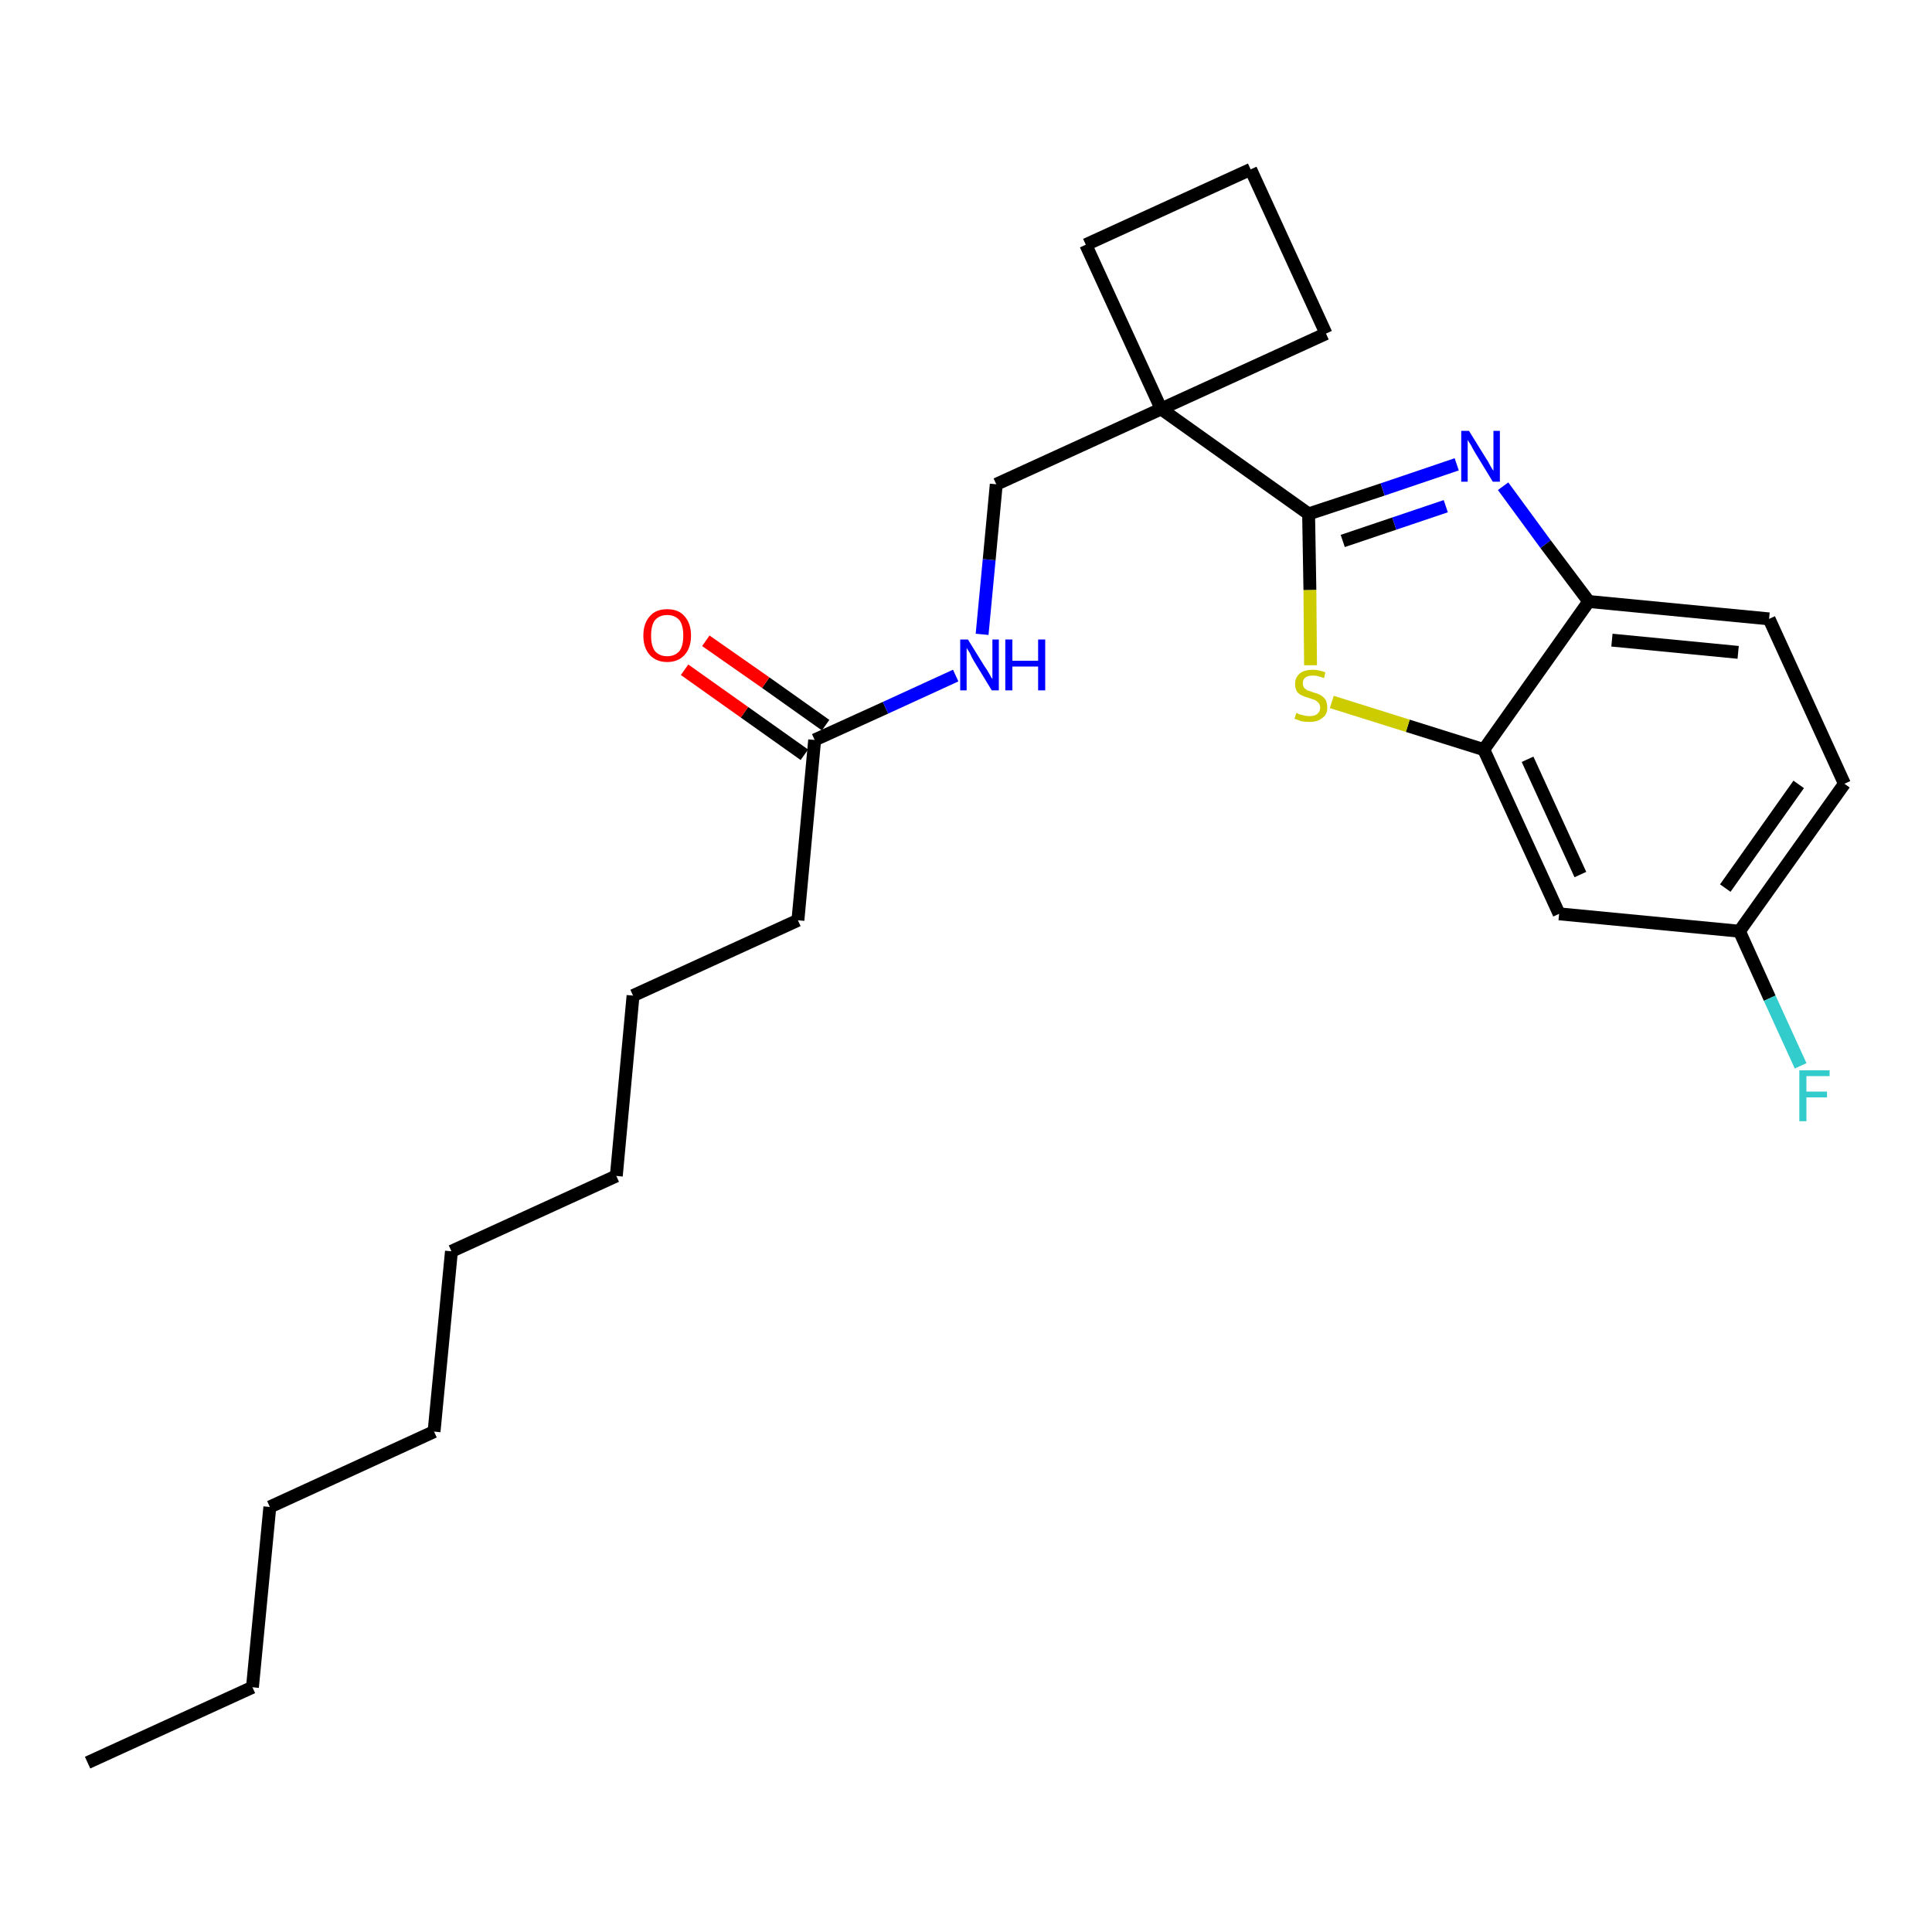 <?xml version='1.0' encoding='iso-8859-1'?>
<svg version='1.1' baseProfile='full'
              xmlns='http://www.w3.org/2000/svg'
                      xmlns:rdkit='http://www.rdkit.org/xml'
                      xmlns:xlink='http://www.w3.org/1999/xlink'
                  xml:space='preserve'
width='300px' height='300px' viewBox='0 0 300 300'>
<!-- END OF HEADER -->
<path class='bond-0 atom-0 atom-1' d='M 13.6,273.7 L 39.2,262.0' style='fill:none;fill-rule:evenodd;stroke:#000000;stroke-width:2.0px;stroke-linecap:butt;stroke-linejoin:miter;stroke-opacity:1' />
<path class='bond-1 atom-1 atom-2' d='M 39.2,262.0 L 41.9,234.0' style='fill:none;fill-rule:evenodd;stroke:#000000;stroke-width:2.0px;stroke-linecap:butt;stroke-linejoin:miter;stroke-opacity:1' />
<path class='bond-2 atom-2 atom-3' d='M 41.9,234.0 L 67.4,222.3' style='fill:none;fill-rule:evenodd;stroke:#000000;stroke-width:2.0px;stroke-linecap:butt;stroke-linejoin:miter;stroke-opacity:1' />
<path class='bond-3 atom-3 atom-4' d='M 67.4,222.3 L 70.1,194.3' style='fill:none;fill-rule:evenodd;stroke:#000000;stroke-width:2.0px;stroke-linecap:butt;stroke-linejoin:miter;stroke-opacity:1' />
<path class='bond-4 atom-4 atom-5' d='M 70.1,194.3 L 95.7,182.6' style='fill:none;fill-rule:evenodd;stroke:#000000;stroke-width:2.0px;stroke-linecap:butt;stroke-linejoin:miter;stroke-opacity:1' />
<path class='bond-5 atom-5 atom-6' d='M 95.7,182.6 L 98.3,154.6' style='fill:none;fill-rule:evenodd;stroke:#000000;stroke-width:2.0px;stroke-linecap:butt;stroke-linejoin:miter;stroke-opacity:1' />
<path class='bond-6 atom-6 atom-7' d='M 98.3,154.6 L 123.9,142.9' style='fill:none;fill-rule:evenodd;stroke:#000000;stroke-width:2.0px;stroke-linecap:butt;stroke-linejoin:miter;stroke-opacity:1' />
<path class='bond-7 atom-7 atom-8' d='M 123.9,142.9 L 126.5,114.9' style='fill:none;fill-rule:evenodd;stroke:#000000;stroke-width:2.0px;stroke-linecap:butt;stroke-linejoin:miter;stroke-opacity:1' />
<path class='bond-8 atom-8 atom-9' d='M 128.2,112.6 L 118.9,106.0' style='fill:none;fill-rule:evenodd;stroke:#000000;stroke-width:2.0px;stroke-linecap:butt;stroke-linejoin:miter;stroke-opacity:1' />
<path class='bond-8 atom-8 atom-9' d='M 118.9,106.0 L 109.6,99.5' style='fill:none;fill-rule:evenodd;stroke:#FF0000;stroke-width:2.0px;stroke-linecap:butt;stroke-linejoin:miter;stroke-opacity:1' />
<path class='bond-8 atom-8 atom-9' d='M 124.9,117.2 L 115.6,110.6' style='fill:none;fill-rule:evenodd;stroke:#000000;stroke-width:2.0px;stroke-linecap:butt;stroke-linejoin:miter;stroke-opacity:1' />
<path class='bond-8 atom-8 atom-9' d='M 115.6,110.6 L 106.3,104.0' style='fill:none;fill-rule:evenodd;stroke:#FF0000;stroke-width:2.0px;stroke-linecap:butt;stroke-linejoin:miter;stroke-opacity:1' />
<path class='bond-9 atom-8 atom-10' d='M 126.5,114.9 L 137.5,109.9' style='fill:none;fill-rule:evenodd;stroke:#000000;stroke-width:2.0px;stroke-linecap:butt;stroke-linejoin:miter;stroke-opacity:1' />
<path class='bond-9 atom-8 atom-10' d='M 137.5,109.9 L 148.4,104.9' style='fill:none;fill-rule:evenodd;stroke:#0000FF;stroke-width:2.0px;stroke-linecap:butt;stroke-linejoin:miter;stroke-opacity:1' />
<path class='bond-10 atom-10 atom-11' d='M 152.5,98.5 L 153.6,86.9' style='fill:none;fill-rule:evenodd;stroke:#0000FF;stroke-width:2.0px;stroke-linecap:butt;stroke-linejoin:miter;stroke-opacity:1' />
<path class='bond-10 atom-10 atom-11' d='M 153.6,86.9 L 154.7,75.2' style='fill:none;fill-rule:evenodd;stroke:#000000;stroke-width:2.0px;stroke-linecap:butt;stroke-linejoin:miter;stroke-opacity:1' />
<path class='bond-11 atom-11 atom-12' d='M 154.7,75.2 L 180.3,63.5' style='fill:none;fill-rule:evenodd;stroke:#000000;stroke-width:2.0px;stroke-linecap:butt;stroke-linejoin:miter;stroke-opacity:1' />
<path class='bond-12 atom-12 atom-13' d='M 180.3,63.5 L 203.2,79.8' style='fill:none;fill-rule:evenodd;stroke:#000000;stroke-width:2.0px;stroke-linecap:butt;stroke-linejoin:miter;stroke-opacity:1' />
<path class='bond-22 atom-12 atom-23' d='M 180.3,63.5 L 168.6,38.0' style='fill:none;fill-rule:evenodd;stroke:#000000;stroke-width:2.0px;stroke-linecap:butt;stroke-linejoin:miter;stroke-opacity:1' />
<path class='bond-25 atom-25 atom-12' d='M 205.9,51.8 L 180.3,63.5' style='fill:none;fill-rule:evenodd;stroke:#000000;stroke-width:2.0px;stroke-linecap:butt;stroke-linejoin:miter;stroke-opacity:1' />
<path class='bond-13 atom-13 atom-14' d='M 203.2,79.8 L 214.7,76.0' style='fill:none;fill-rule:evenodd;stroke:#000000;stroke-width:2.0px;stroke-linecap:butt;stroke-linejoin:miter;stroke-opacity:1' />
<path class='bond-13 atom-13 atom-14' d='M 214.7,76.0 L 226.2,72.1' style='fill:none;fill-rule:evenodd;stroke:#0000FF;stroke-width:2.0px;stroke-linecap:butt;stroke-linejoin:miter;stroke-opacity:1' />
<path class='bond-13 atom-13 atom-14' d='M 208.5,84.0 L 216.5,81.3' style='fill:none;fill-rule:evenodd;stroke:#000000;stroke-width:2.0px;stroke-linecap:butt;stroke-linejoin:miter;stroke-opacity:1' />
<path class='bond-13 atom-13 atom-14' d='M 216.5,81.3 L 224.5,78.6' style='fill:none;fill-rule:evenodd;stroke:#0000FF;stroke-width:2.0px;stroke-linecap:butt;stroke-linejoin:miter;stroke-opacity:1' />
<path class='bond-26 atom-22 atom-13' d='M 203.5,103.3 L 203.4,91.6' style='fill:none;fill-rule:evenodd;stroke:#CCCC00;stroke-width:2.0px;stroke-linecap:butt;stroke-linejoin:miter;stroke-opacity:1' />
<path class='bond-26 atom-22 atom-13' d='M 203.4,91.6 L 203.2,79.8' style='fill:none;fill-rule:evenodd;stroke:#000000;stroke-width:2.0px;stroke-linecap:butt;stroke-linejoin:miter;stroke-opacity:1' />
<path class='bond-14 atom-14 atom-15' d='M 233.4,75.5 L 240.0,84.5' style='fill:none;fill-rule:evenodd;stroke:#0000FF;stroke-width:2.0px;stroke-linecap:butt;stroke-linejoin:miter;stroke-opacity:1' />
<path class='bond-14 atom-14 atom-15' d='M 240.0,84.5 L 246.7,93.4' style='fill:none;fill-rule:evenodd;stroke:#000000;stroke-width:2.0px;stroke-linecap:butt;stroke-linejoin:miter;stroke-opacity:1' />
<path class='bond-15 atom-15 atom-16' d='M 246.7,93.4 L 274.7,96.1' style='fill:none;fill-rule:evenodd;stroke:#000000;stroke-width:2.0px;stroke-linecap:butt;stroke-linejoin:miter;stroke-opacity:1' />
<path class='bond-15 atom-15 atom-16' d='M 250.3,99.4 L 269.9,101.3' style='fill:none;fill-rule:evenodd;stroke:#000000;stroke-width:2.0px;stroke-linecap:butt;stroke-linejoin:miter;stroke-opacity:1' />
<path class='bond-27 atom-21 atom-15' d='M 230.4,116.4 L 246.7,93.4' style='fill:none;fill-rule:evenodd;stroke:#000000;stroke-width:2.0px;stroke-linecap:butt;stroke-linejoin:miter;stroke-opacity:1' />
<path class='bond-16 atom-16 atom-17' d='M 274.7,96.1 L 286.4,121.7' style='fill:none;fill-rule:evenodd;stroke:#000000;stroke-width:2.0px;stroke-linecap:butt;stroke-linejoin:miter;stroke-opacity:1' />
<path class='bond-17 atom-17 atom-18' d='M 286.4,121.7 L 270.1,144.6' style='fill:none;fill-rule:evenodd;stroke:#000000;stroke-width:2.0px;stroke-linecap:butt;stroke-linejoin:miter;stroke-opacity:1' />
<path class='bond-17 atom-17 atom-18' d='M 279.3,121.8 L 267.9,137.9' style='fill:none;fill-rule:evenodd;stroke:#000000;stroke-width:2.0px;stroke-linecap:butt;stroke-linejoin:miter;stroke-opacity:1' />
<path class='bond-18 atom-18 atom-19' d='M 270.1,144.6 L 274.8,155.0' style='fill:none;fill-rule:evenodd;stroke:#000000;stroke-width:2.0px;stroke-linecap:butt;stroke-linejoin:miter;stroke-opacity:1' />
<path class='bond-18 atom-18 atom-19' d='M 274.8,155.0 L 279.6,165.5' style='fill:none;fill-rule:evenodd;stroke:#33CCCC;stroke-width:2.0px;stroke-linecap:butt;stroke-linejoin:miter;stroke-opacity:1' />
<path class='bond-19 atom-18 atom-20' d='M 270.1,144.6 L 242.1,141.9' style='fill:none;fill-rule:evenodd;stroke:#000000;stroke-width:2.0px;stroke-linecap:butt;stroke-linejoin:miter;stroke-opacity:1' />
<path class='bond-20 atom-20 atom-21' d='M 242.1,141.9 L 230.4,116.4' style='fill:none;fill-rule:evenodd;stroke:#000000;stroke-width:2.0px;stroke-linecap:butt;stroke-linejoin:miter;stroke-opacity:1' />
<path class='bond-20 atom-20 atom-21' d='M 245.4,135.8 L 237.2,117.9' style='fill:none;fill-rule:evenodd;stroke:#000000;stroke-width:2.0px;stroke-linecap:butt;stroke-linejoin:miter;stroke-opacity:1' />
<path class='bond-21 atom-21 atom-22' d='M 230.4,116.4 L 218.6,112.7' style='fill:none;fill-rule:evenodd;stroke:#000000;stroke-width:2.0px;stroke-linecap:butt;stroke-linejoin:miter;stroke-opacity:1' />
<path class='bond-21 atom-21 atom-22' d='M 218.6,112.7 L 206.8,109.0' style='fill:none;fill-rule:evenodd;stroke:#CCCC00;stroke-width:2.0px;stroke-linecap:butt;stroke-linejoin:miter;stroke-opacity:1' />
<path class='bond-23 atom-23 atom-24' d='M 168.6,38.0 L 194.2,26.3' style='fill:none;fill-rule:evenodd;stroke:#000000;stroke-width:2.0px;stroke-linecap:butt;stroke-linejoin:miter;stroke-opacity:1' />
<path class='bond-24 atom-24 atom-25' d='M 194.2,26.3 L 205.9,51.8' style='fill:none;fill-rule:evenodd;stroke:#000000;stroke-width:2.0px;stroke-linecap:butt;stroke-linejoin:miter;stroke-opacity:1' />
<path  class='atom-9' d='M 99.9 98.7
Q 99.9 96.8, 100.9 95.7
Q 101.8 94.6, 103.6 94.6
Q 105.4 94.6, 106.3 95.7
Q 107.3 96.8, 107.3 98.7
Q 107.3 100.6, 106.3 101.7
Q 105.3 102.8, 103.6 102.8
Q 101.9 102.8, 100.9 101.7
Q 99.9 100.6, 99.9 98.7
M 103.6 101.9
Q 104.8 101.9, 105.5 101.1
Q 106.1 100.3, 106.1 98.7
Q 106.1 97.1, 105.5 96.3
Q 104.8 95.5, 103.6 95.5
Q 102.4 95.5, 101.7 96.3
Q 101.1 97.1, 101.1 98.7
Q 101.1 100.3, 101.7 101.1
Q 102.4 101.9, 103.6 101.9
' fill='#FF0000'/>
<path  class='atom-10' d='M 150.3 99.3
L 152.9 103.5
Q 153.2 103.9, 153.6 104.6
Q 154.0 105.4, 154.1 105.4
L 154.1 99.3
L 155.1 99.3
L 155.1 107.2
L 154.0 107.2
L 151.2 102.6
Q 150.9 102.1, 150.6 101.4
Q 150.2 100.8, 150.1 100.6
L 150.1 107.2
L 149.1 107.2
L 149.1 99.3
L 150.3 99.3
' fill='#0000FF'/>
<path  class='atom-10' d='M 156.1 99.3
L 157.2 99.3
L 157.2 102.6
L 161.2 102.6
L 161.2 99.3
L 162.3 99.3
L 162.3 107.2
L 161.2 107.2
L 161.2 103.5
L 157.2 103.5
L 157.2 107.2
L 156.1 107.2
L 156.1 99.3
' fill='#0000FF'/>
<path  class='atom-14' d='M 228.1 66.9
L 230.7 71.1
Q 231.0 71.5, 231.4 72.3
Q 231.8 73.0, 231.9 73.1
L 231.9 66.9
L 232.9 66.9
L 232.9 74.8
L 231.8 74.8
L 229.0 70.2
Q 228.7 69.7, 228.4 69.1
Q 228.0 68.5, 227.9 68.3
L 227.9 74.8
L 226.9 74.8
L 226.9 66.9
L 228.1 66.9
' fill='#0000FF'/>
<path  class='atom-19' d='M 279.4 166.2
L 284.1 166.2
L 284.1 167.1
L 280.5 167.1
L 280.5 169.5
L 283.7 169.5
L 283.7 170.4
L 280.5 170.4
L 280.5 174.1
L 279.4 174.1
L 279.4 166.2
' fill='#33CCCC'/>
<path  class='atom-22' d='M 201.3 110.7
Q 201.4 110.7, 201.7 110.9
Q 202.1 111.0, 202.5 111.1
Q 202.9 111.2, 203.3 111.2
Q 204.1 111.2, 204.5 110.9
Q 205.0 110.5, 205.0 109.9
Q 205.0 109.4, 204.7 109.1
Q 204.5 108.9, 204.2 108.7
Q 203.9 108.6, 203.3 108.4
Q 202.6 108.2, 202.2 108.0
Q 201.7 107.8, 201.4 107.4
Q 201.1 106.9, 201.1 106.2
Q 201.1 105.2, 201.8 104.6
Q 202.5 104.0, 203.9 104.0
Q 204.8 104.0, 205.8 104.4
L 205.6 105.3
Q 204.6 104.9, 203.9 104.9
Q 203.1 104.9, 202.7 105.2
Q 202.3 105.5, 202.3 106.1
Q 202.3 106.5, 202.5 106.8
Q 202.7 107.0, 203.0 107.2
Q 203.4 107.3, 203.9 107.5
Q 204.6 107.7, 205.0 107.9
Q 205.5 108.2, 205.8 108.6
Q 206.1 109.1, 206.1 109.9
Q 206.1 111.0, 205.3 111.5
Q 204.6 112.1, 203.4 112.1
Q 202.7 112.1, 202.1 112.0
Q 201.6 111.8, 201.0 111.6
L 201.3 110.7
' fill='#CCCC00'/>
</svg>
